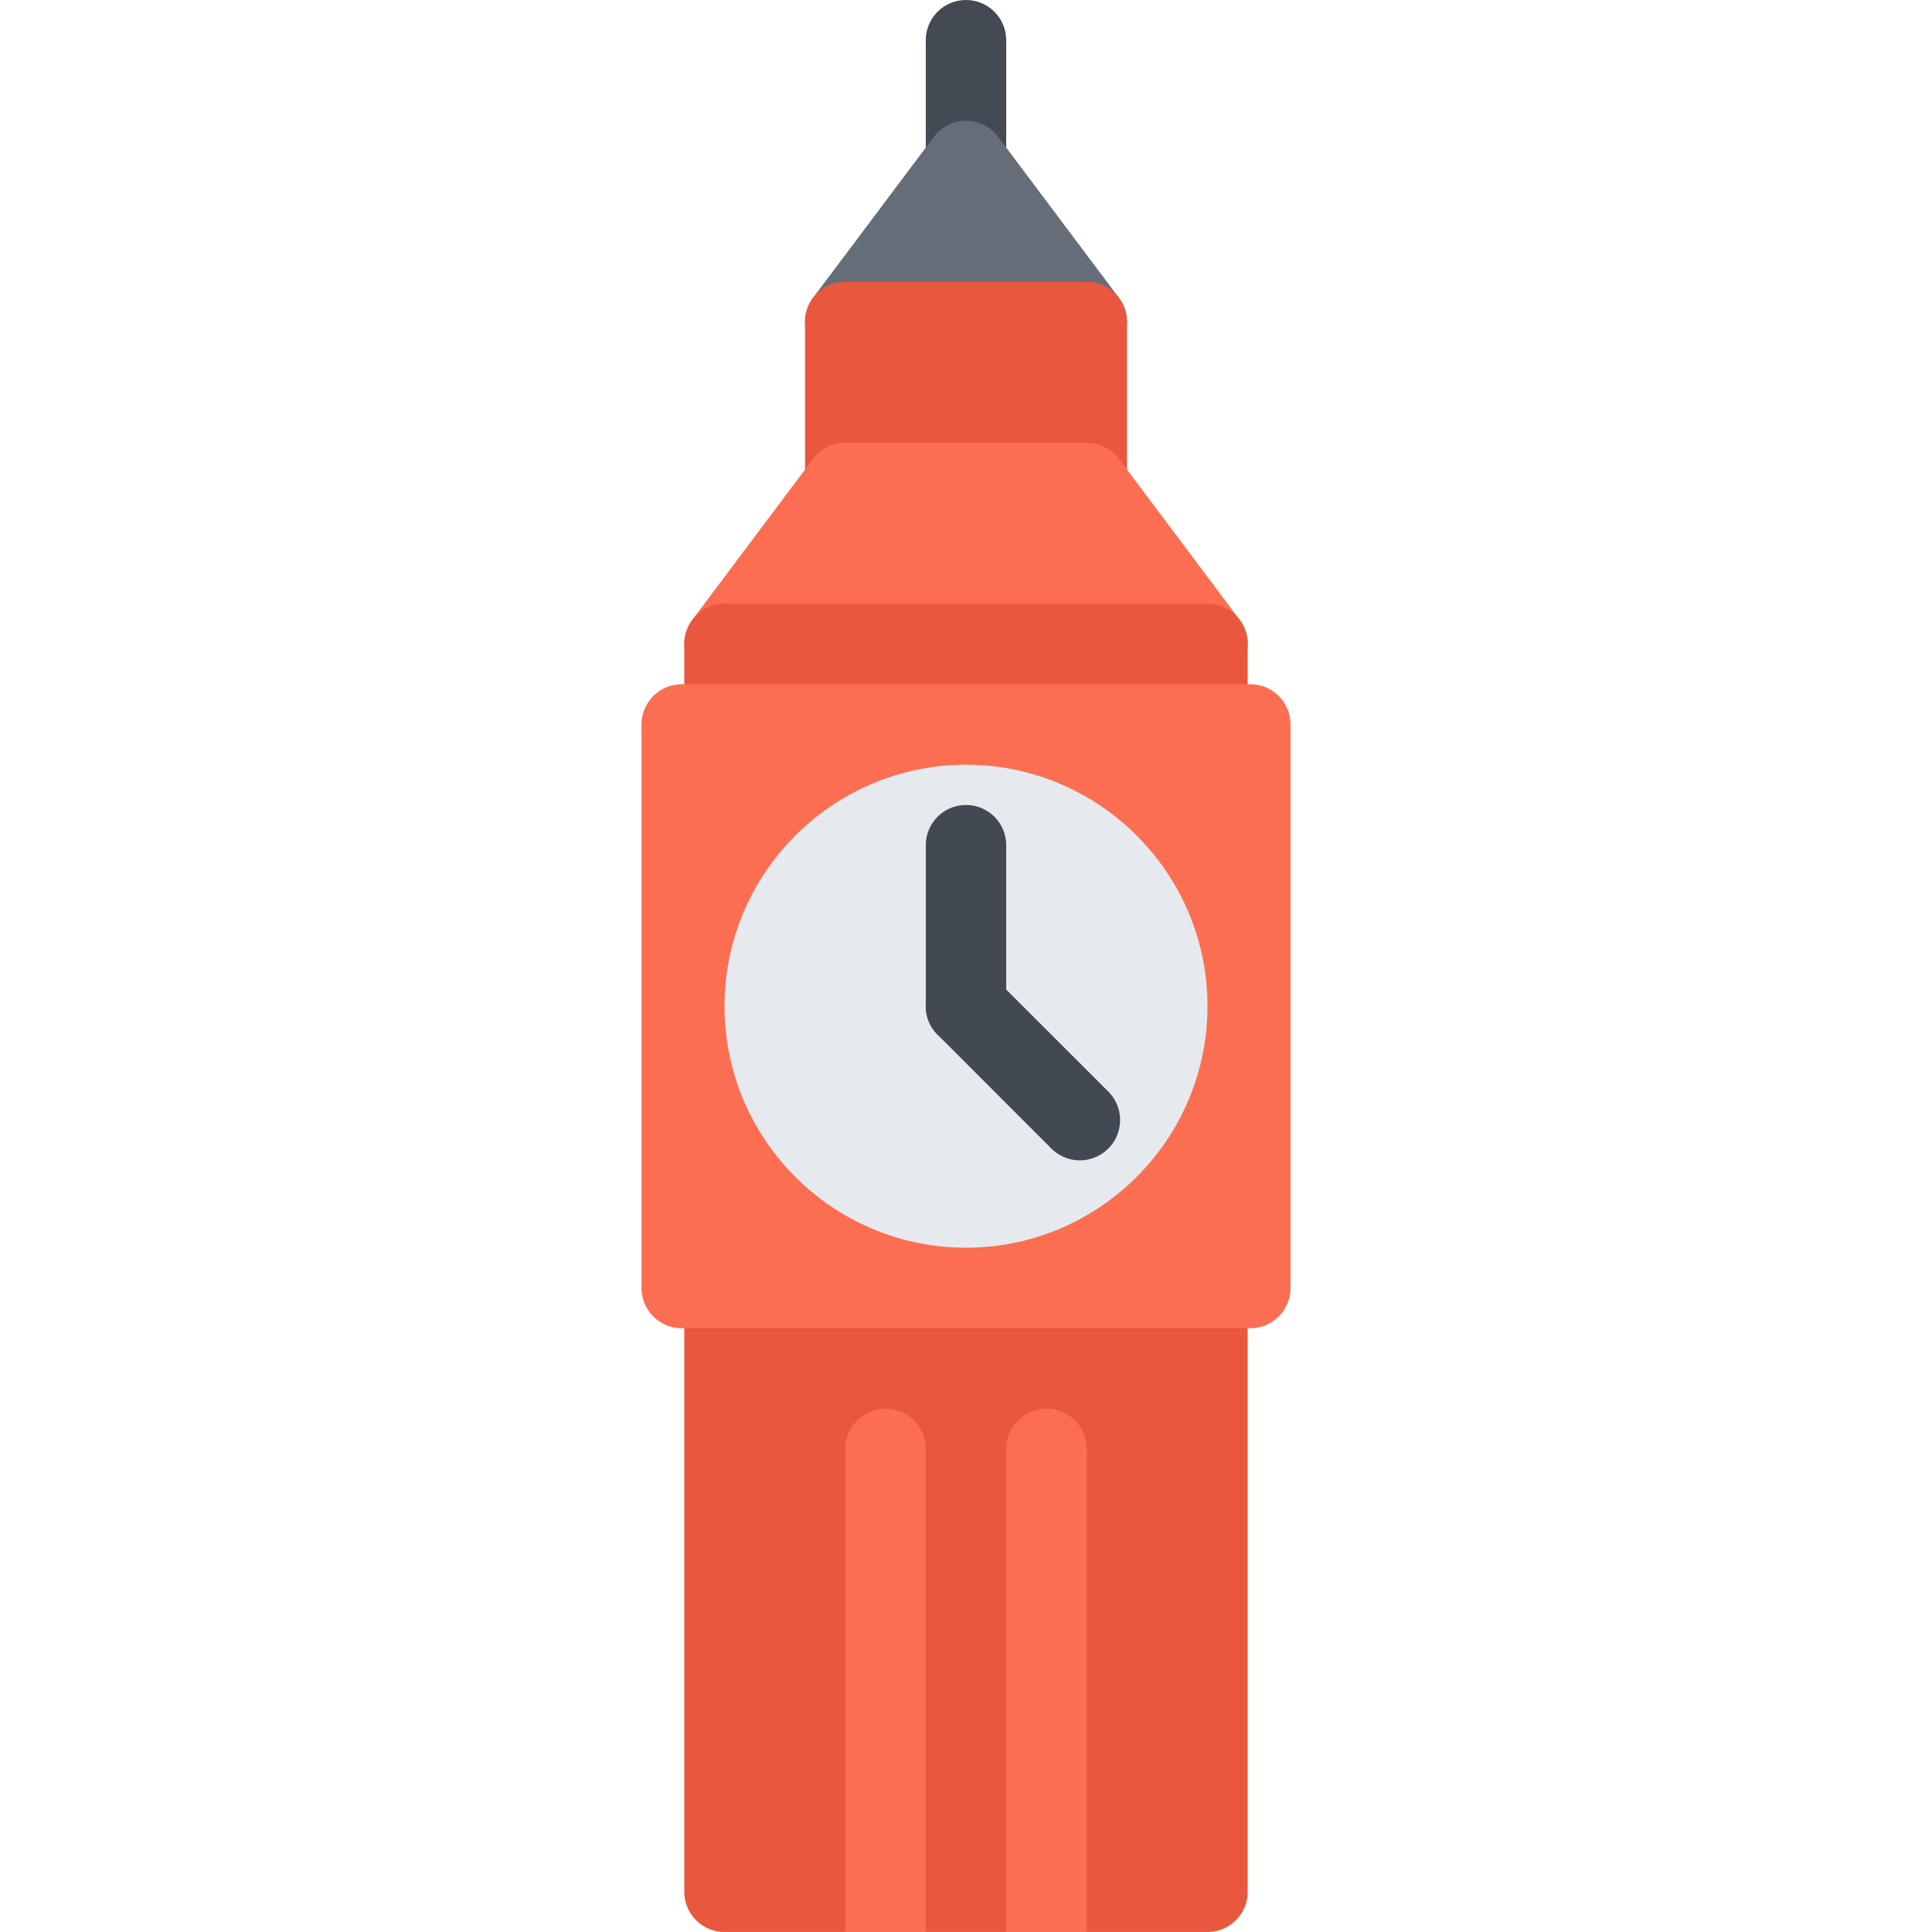 <?xml version="1.0" standalone="no"?><!DOCTYPE svg PUBLIC "-//W3C//DTD SVG 1.1//EN" "http://www.w3.org/Graphics/SVG/1.1/DTD/svg11.dtd"><svg class="icon" width="128px" height="128.00px" viewBox="0 0 1024 1024" version="1.1" xmlns="http://www.w3.org/2000/svg"><path d="M512 106.668c-11.78 0-21.312-9.562-21.312-21.344V21.326A21.296 21.296 0 0 1 512 0.016a21.296 21.296 0 0 1 21.312 21.31v63.998c0 11.782-9.53 21.344-21.312 21.344z" fill="#434A54" /><path d="M593.058 157.854l-63.996-85.31A21.316 21.316 0 0 0 512 64.014a21.316 21.316 0 0 0-17.062 8.53L430.94 157.854a21.326 21.326 0 0 0-2 22.344 21.34 21.34 0 0 0 19.062 11.812h127.994a21.34 21.34 0 0 0 19.062-11.812 21.254 21.254 0 0 0-2-22.344z" fill="#656D78" /><path d="M575.996 149.322h-127.994c-11.78 0-21.312 9.562-21.312 21.344v85.342a21.296 21.296 0 0 0 21.312 21.31h127.994a21.296 21.296 0 0 0 21.312-21.31V170.666c0-11.782-9.53-21.344-21.312-21.344z" fill="#E9573F" /><path d="M657.058 328.538l-64-85.342a21.312 21.312 0 0 0-17.062-8.532h-127.994a21.312 21.312 0 0 0-17.062 8.532l-63.998 85.342a21.26 21.26 0 0 0-2 22.31 21.28 21.28 0 0 0 19.062 11.812h255.992a21.28 21.28 0 0 0 19.062-11.812c3.626-7.22 2.876-15.874-2-22.31z" fill="#FC6E51" /><path d="M639.996 639.996H384.004a21.3 21.3 0 0 0-21.312 21.312V1002.64c0 11.782 9.53 21.344 21.312 21.344h255.992c11.782 0 21.312-9.562 21.312-21.344V661.308a21.3 21.3 0 0 0-21.312-21.312zM639.996 320.006H384.004a21.3 21.3 0 0 0-21.312 21.312v63.998c0 11.78 9.53 21.342 21.312 21.342h255.992c11.782 0 21.312-9.562 21.312-21.342v-63.998a21.3 21.3 0 0 0-21.312-21.312z" fill="#E9573F" /><path d="M469.314 746.648c-11.75 0-21.312 9.532-21.312 21.344v255.992h42.686V767.992c0-11.812-9.562-21.344-21.374-21.344zM554.688 746.648c-11.812 0-21.376 9.532-21.376 21.344v255.992h42.684V767.992c0-11.812-9.558-21.344-21.308-21.344zM662.684 362.66H361.318c-11.75 0-21.312 9.532-21.312 21.344v298.646c0 11.782 9.562 21.344 21.312 21.344h301.366c11.75 0 21.312-9.562 21.312-21.344V384.004c0-11.812-9.562-21.344-21.312-21.344z" fill="#FC6E51" /><path d="M512 405.316c-70.56 0-127.996 57.436-127.996 127.996 0 70.59 57.436 127.996 127.996 127.996 70.558 0 127.996-57.406 127.996-127.996 0-70.56-57.438-127.996-127.996-127.996z" fill="#E6E9ED" /><path d="M512 554.654c-11.78 0-21.312-9.562-21.312-21.342v-85.31c0-11.812 9.532-21.344 21.312-21.344 11.782 0 21.312 9.532 21.312 21.344v85.31c0 11.78-9.53 21.342-21.312 21.342z" fill="#424953" /><path d="M572.344 614.996a21.354 21.354 0 0 1-15.094-6.25l-60.312-60.342a21.272 21.272 0 0 1 0-30.186c8.312-8.312 21.812-8.312 30.124 0l60.372 60.342c8.312 8.344 8.312 21.842 0 30.186a21.352 21.352 0 0 1-15.09 6.25z" fill="#424953" /></svg>